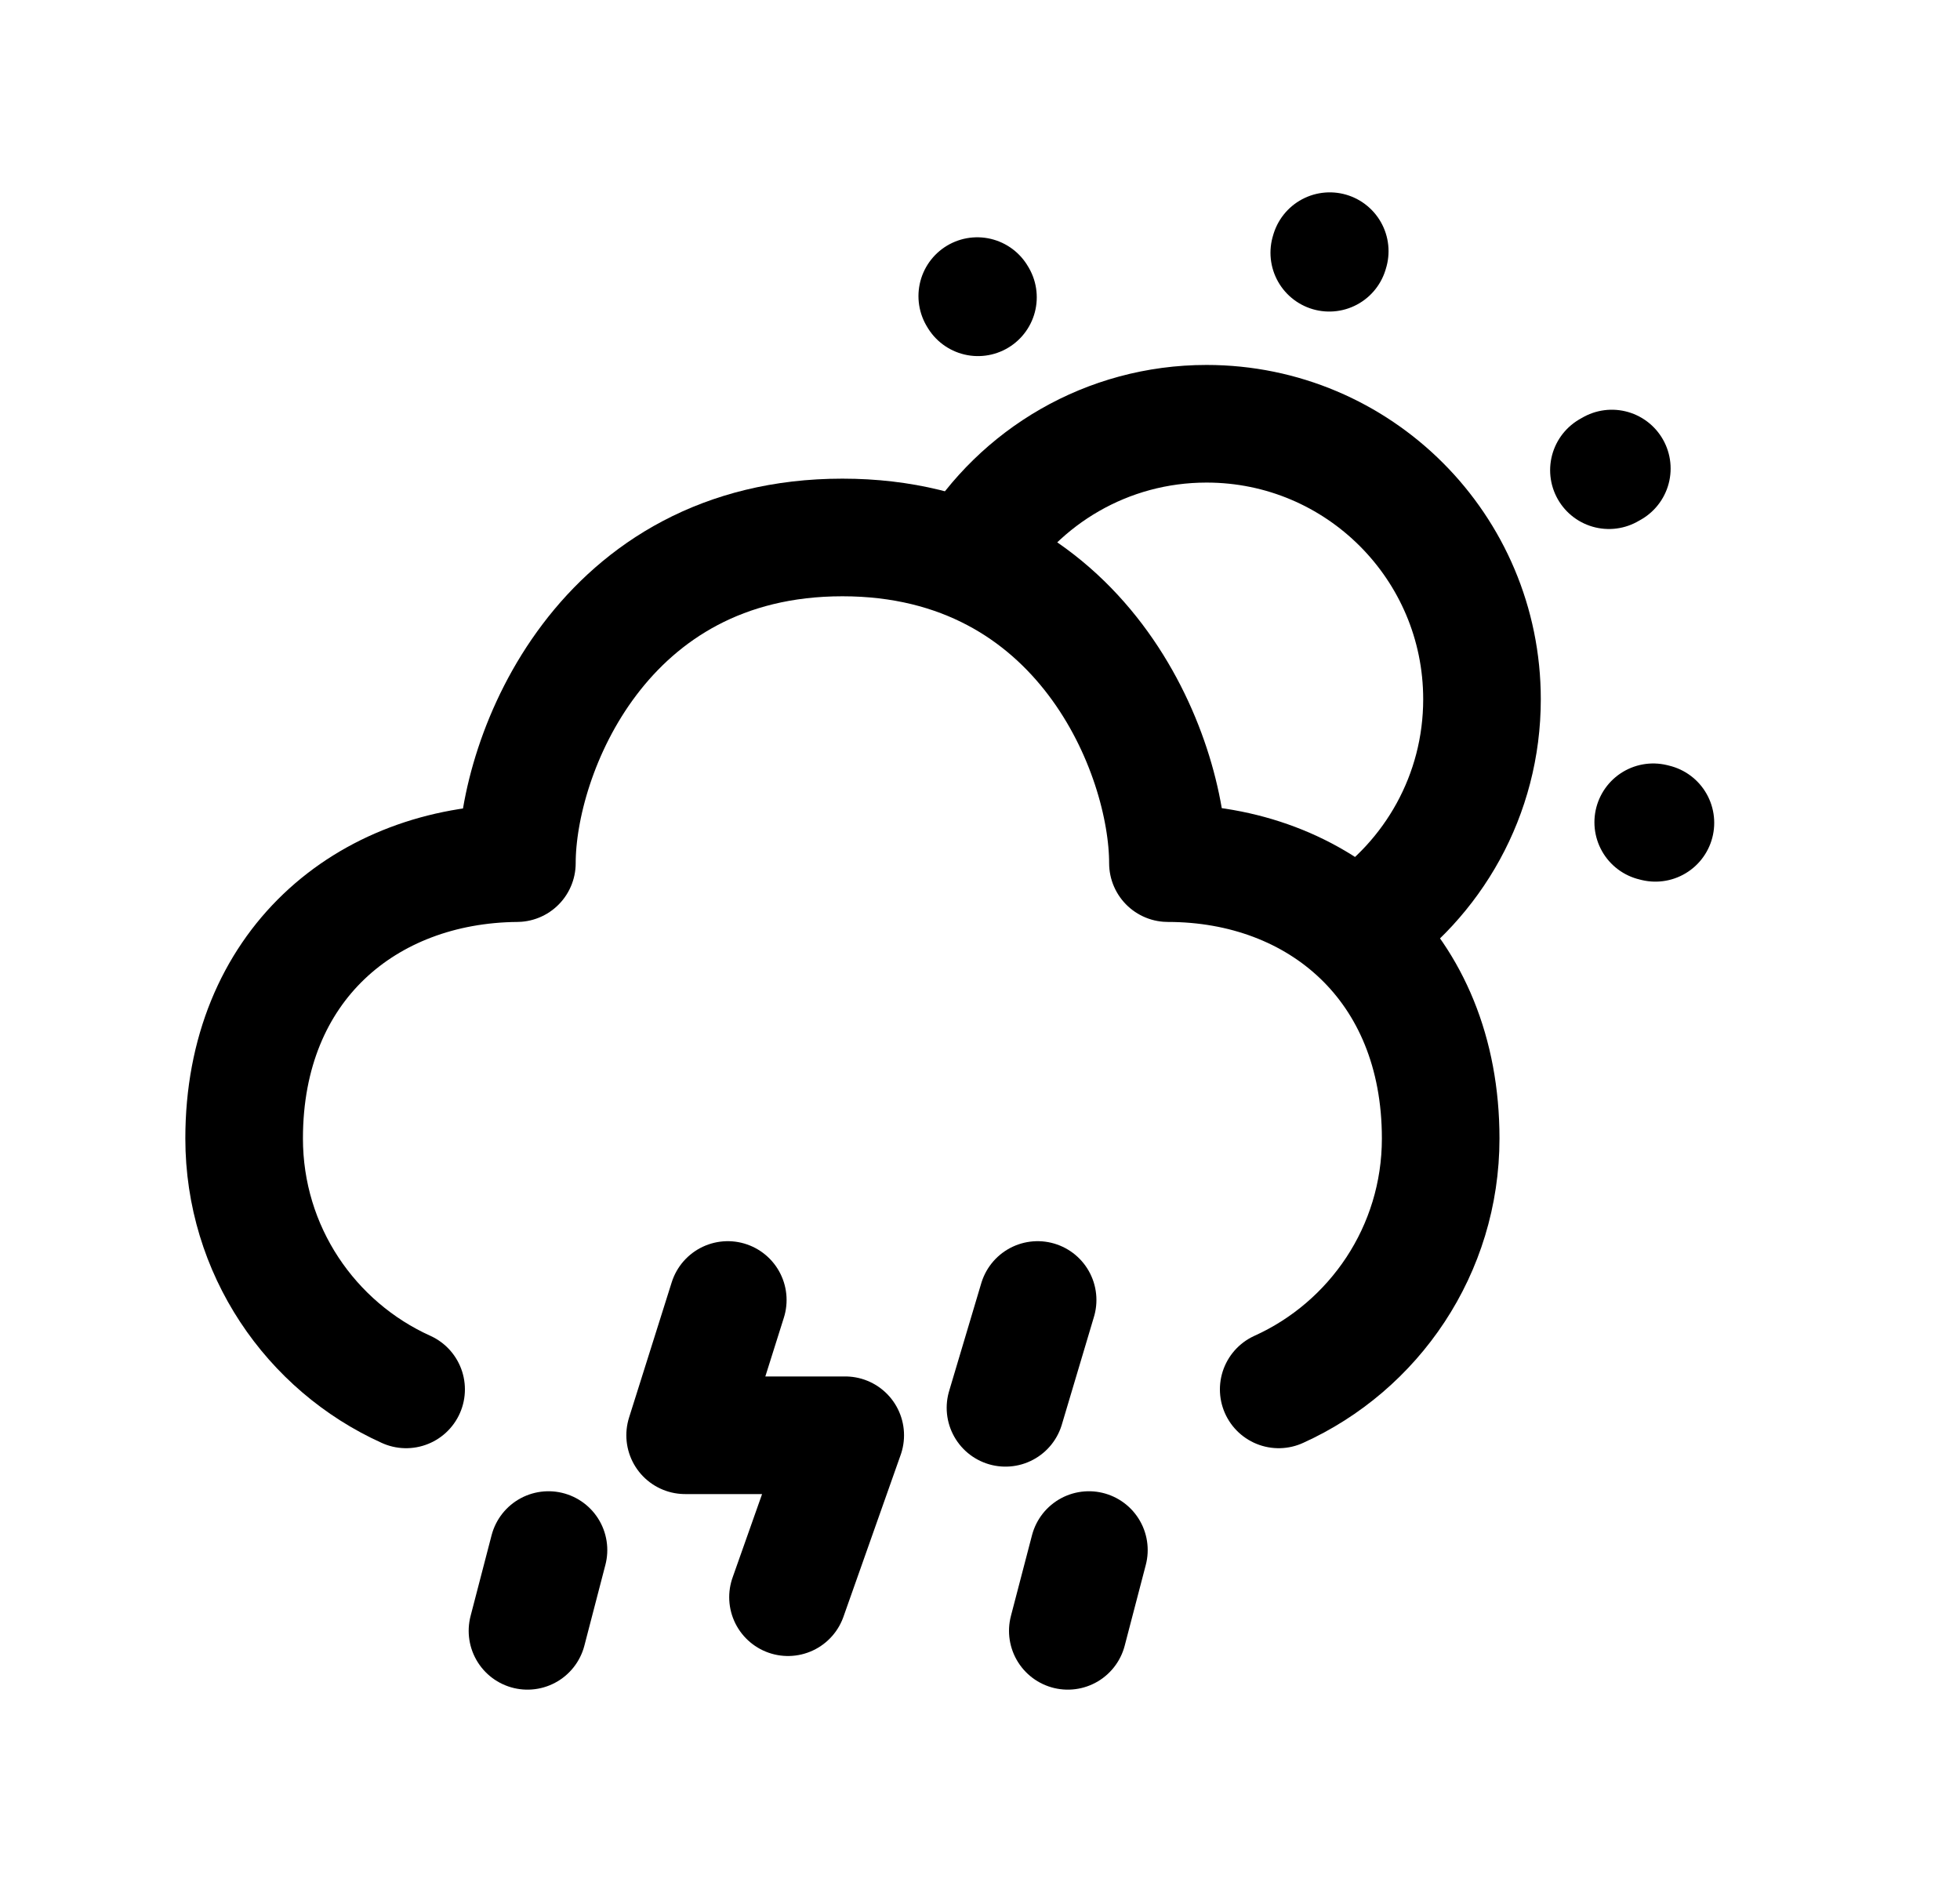 <svg width="25" height="24" viewBox="0 0 25 24" fill="none" xmlns="http://www.w3.org/2000/svg">
<path d="M16.961 3.203L16.955 3.223M12.465 3.776L12.474 3.791M20.522 5.996L20.559 5.975M21.115 10.493L21.087 10.486" stroke="black" stroke-width="1.5" stroke-linecap="round" stroke-linejoin="round"/>
<path d="M12.391 7.088C13.008 6.078 14.12 5.404 15.39 5.404C17.331 5.404 18.903 6.977 18.903 8.917C18.903 10.139 18.278 11.216 17.331 11.845" stroke="black" stroke-width="1.5" stroke-linecap="round" stroke-linejoin="round"/>
<path d="M16.31 17.718C17.528 17.168 18.376 15.942 18.376 14.518C18.376 12.317 16.824 11.008 14.897 11.007C14.897 9.623 13.811 6.854 10.745 6.854C7.679 6.854 6.593 9.623 6.593 11.007C4.668 11.024 3.114 12.317 3.114 14.518C3.114 15.942 3.961 17.168 5.18 17.718" stroke="black" stroke-width="1.5" stroke-linecap="round" stroke-linejoin="round"/>
<path d="M6.728 20.797L6.996 19.767M13.62 20.797L13.889 19.767M12.825 17.953L13.235 16.578M9.283 16.578L8.739 18.303H10.781L10.051 20.368" stroke="black" stroke-width="1.5" stroke-linecap="round" stroke-linejoin="round"/>
</svg>